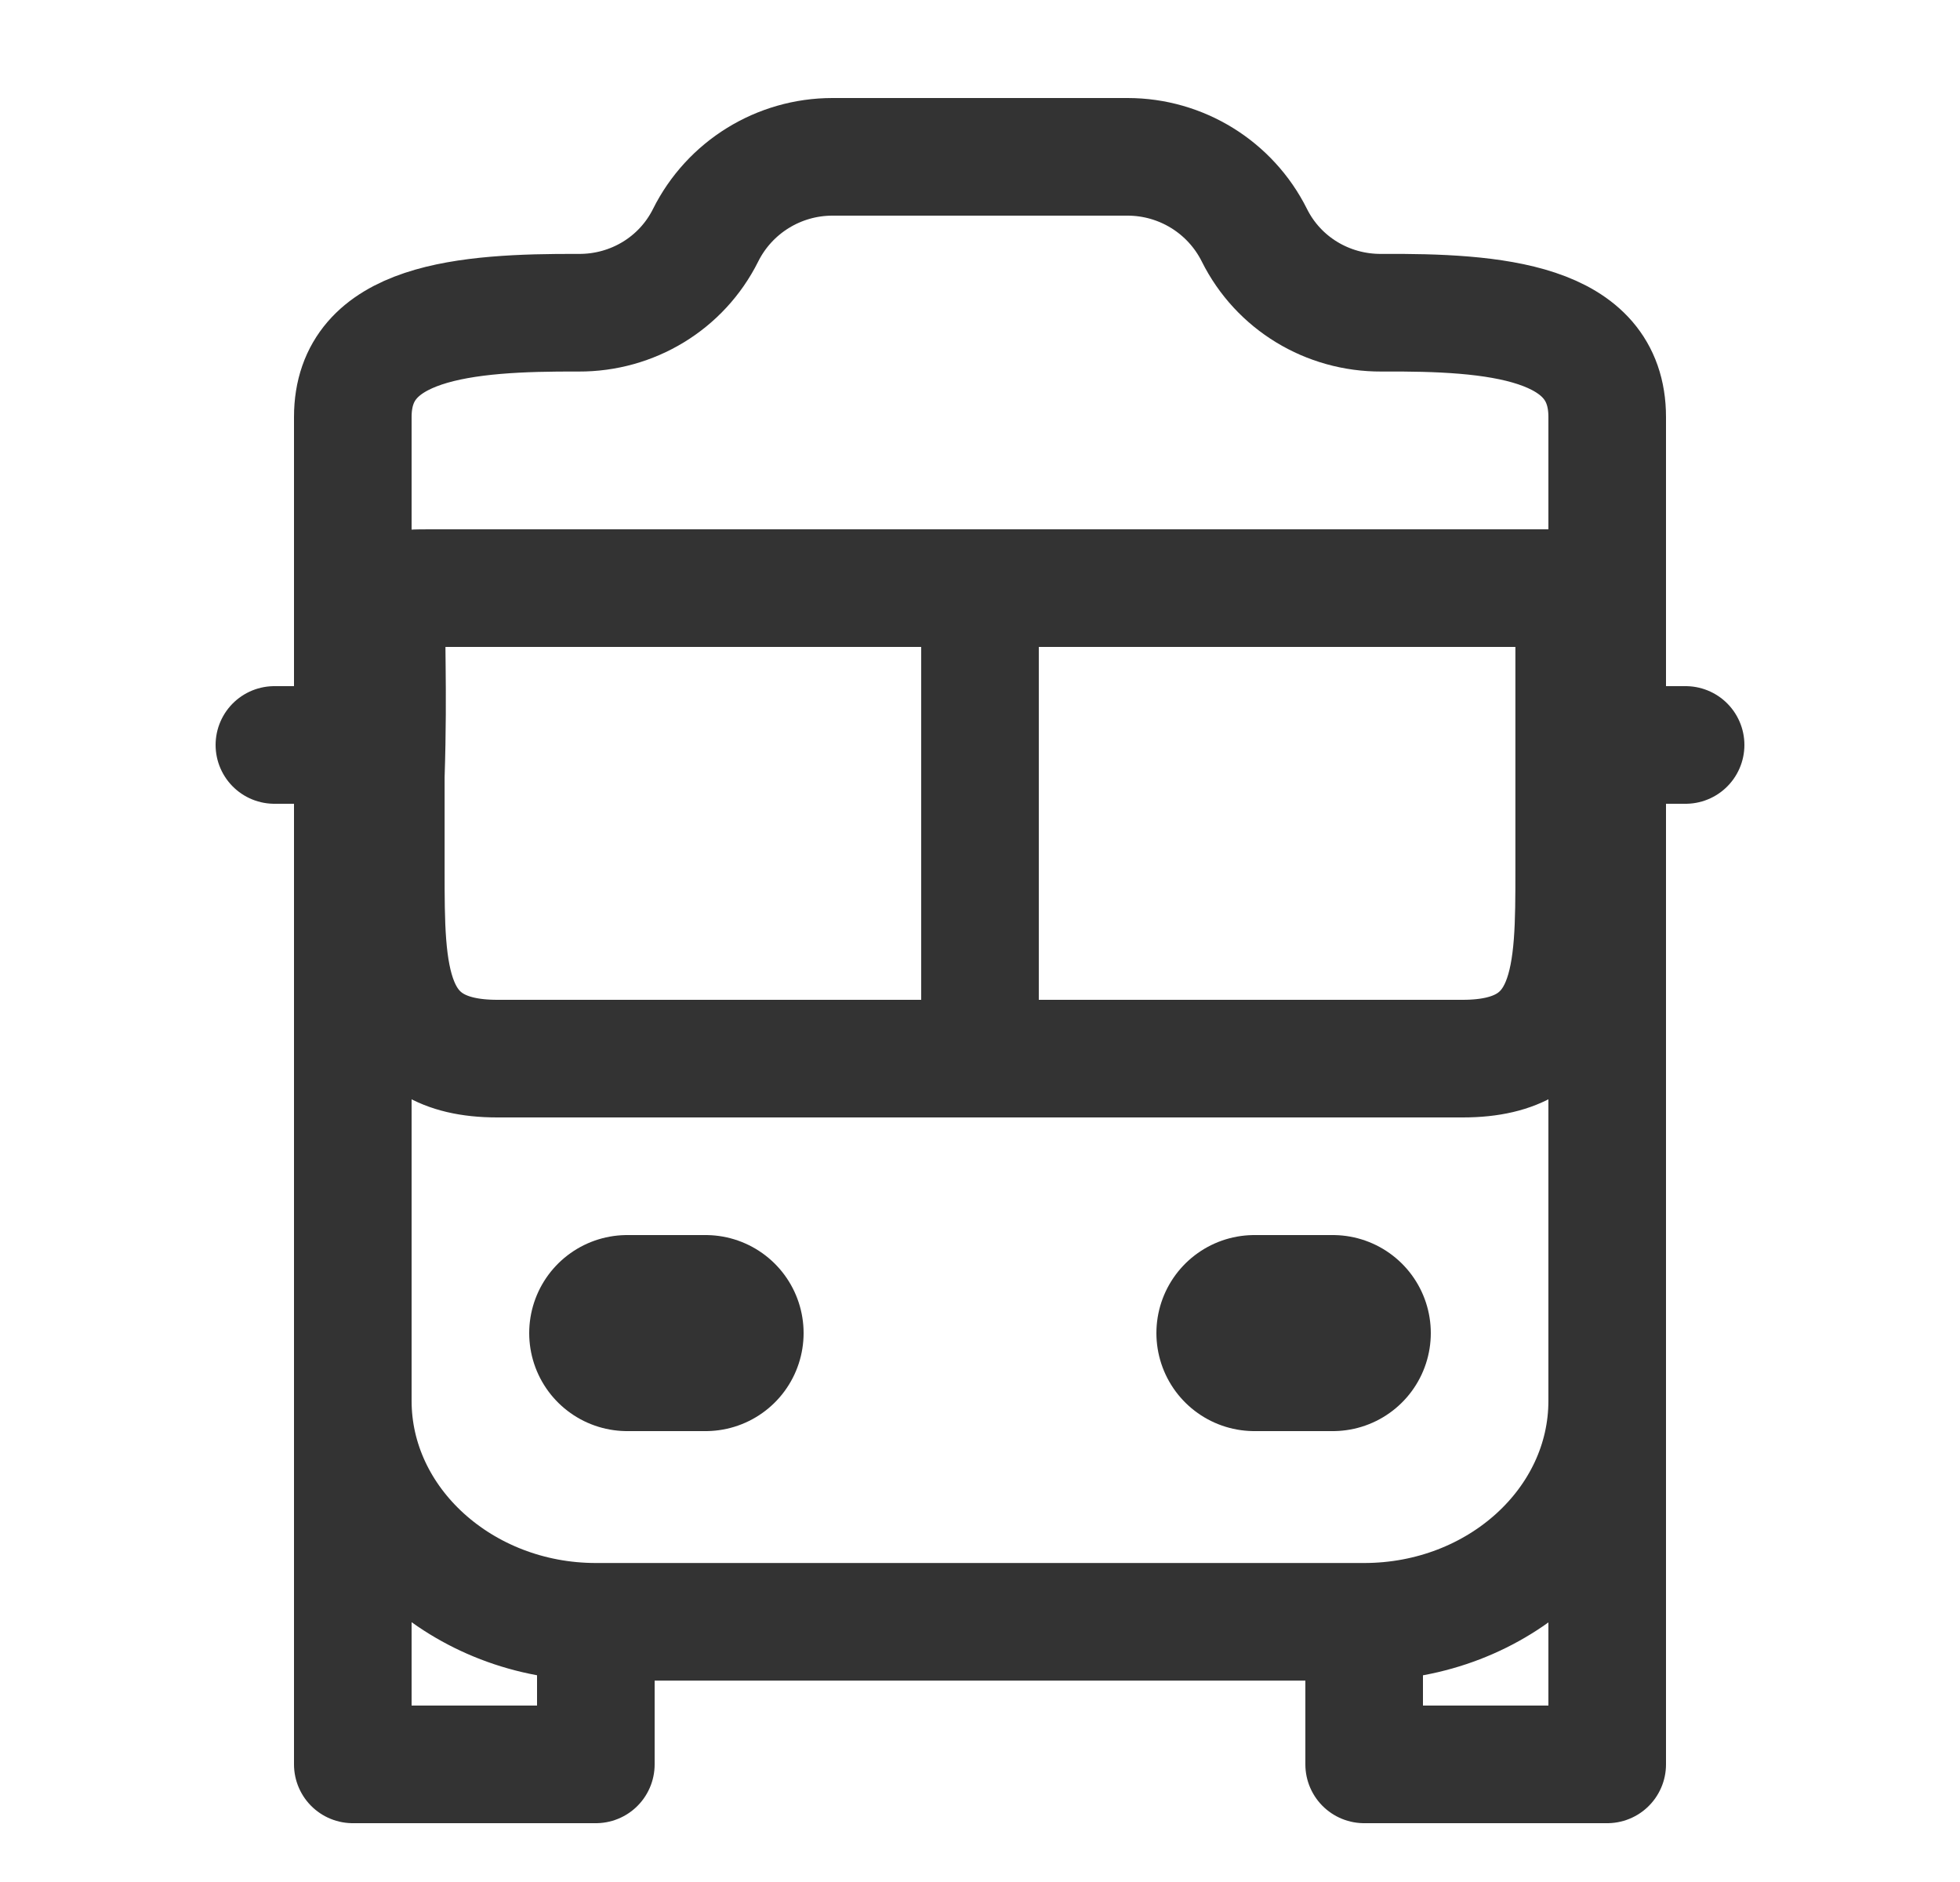 <svg width="25" height="24" viewBox="0 0 25 24" fill="none" xmlns="http://www.w3.org/2000/svg">
<path d="M17.4 20.682H7.6M17.4 20.682C19.11 20.682 20.5 19.418 20.5 17.864M17.4 20.682V22.5H20.5V17.864M7.6 20.682C5.9 20.682 4.5 19.418 4.5 17.864M7.6 20.682V22.5H4.5V17.864M4.5 17.864V5.318C4.5 4.095 5.935 3.982 7.382 3.988C8.067 3.991 8.694 3.613 9 3V3C9.306 2.387 9.933 2 10.618 2H14.382C15.067 2 15.694 2.387 16 3V3C16.306 3.613 16.933 3.991 17.618 3.988C19.061 3.979 20.5 4.089 20.5 5.318V17.864" stroke="#333333" stroke-width="1.5" stroke-linecap="round" stroke-linejoin="round"/>
<path d="M12.5 7.5H5.5C4.714 7.5 5 7.5 4.921 9.9V9.5M12.5 7.5H20.079C20.079 8.5 20.079 8.572 20.079 9.9V9.5M12.5 7.5V13.5M12.5 13.5H18.658C20.079 13.5 20.079 12.428 20.079 11.1V9.5M12.5 13.5H6.342C4.921 13.5 4.921 12.428 4.921 11.1V9.5M20.079 9.5H21.5M4.921 9.5H3.5" stroke="#333333" stroke-width="1.5" stroke-linecap="round" stroke-linejoin="round"/>
<path d="M16 17H17M9 17H8" stroke="#333333" stroke-width="2.5" stroke-linecap="round" stroke-linejoin="round"/>
</svg>
